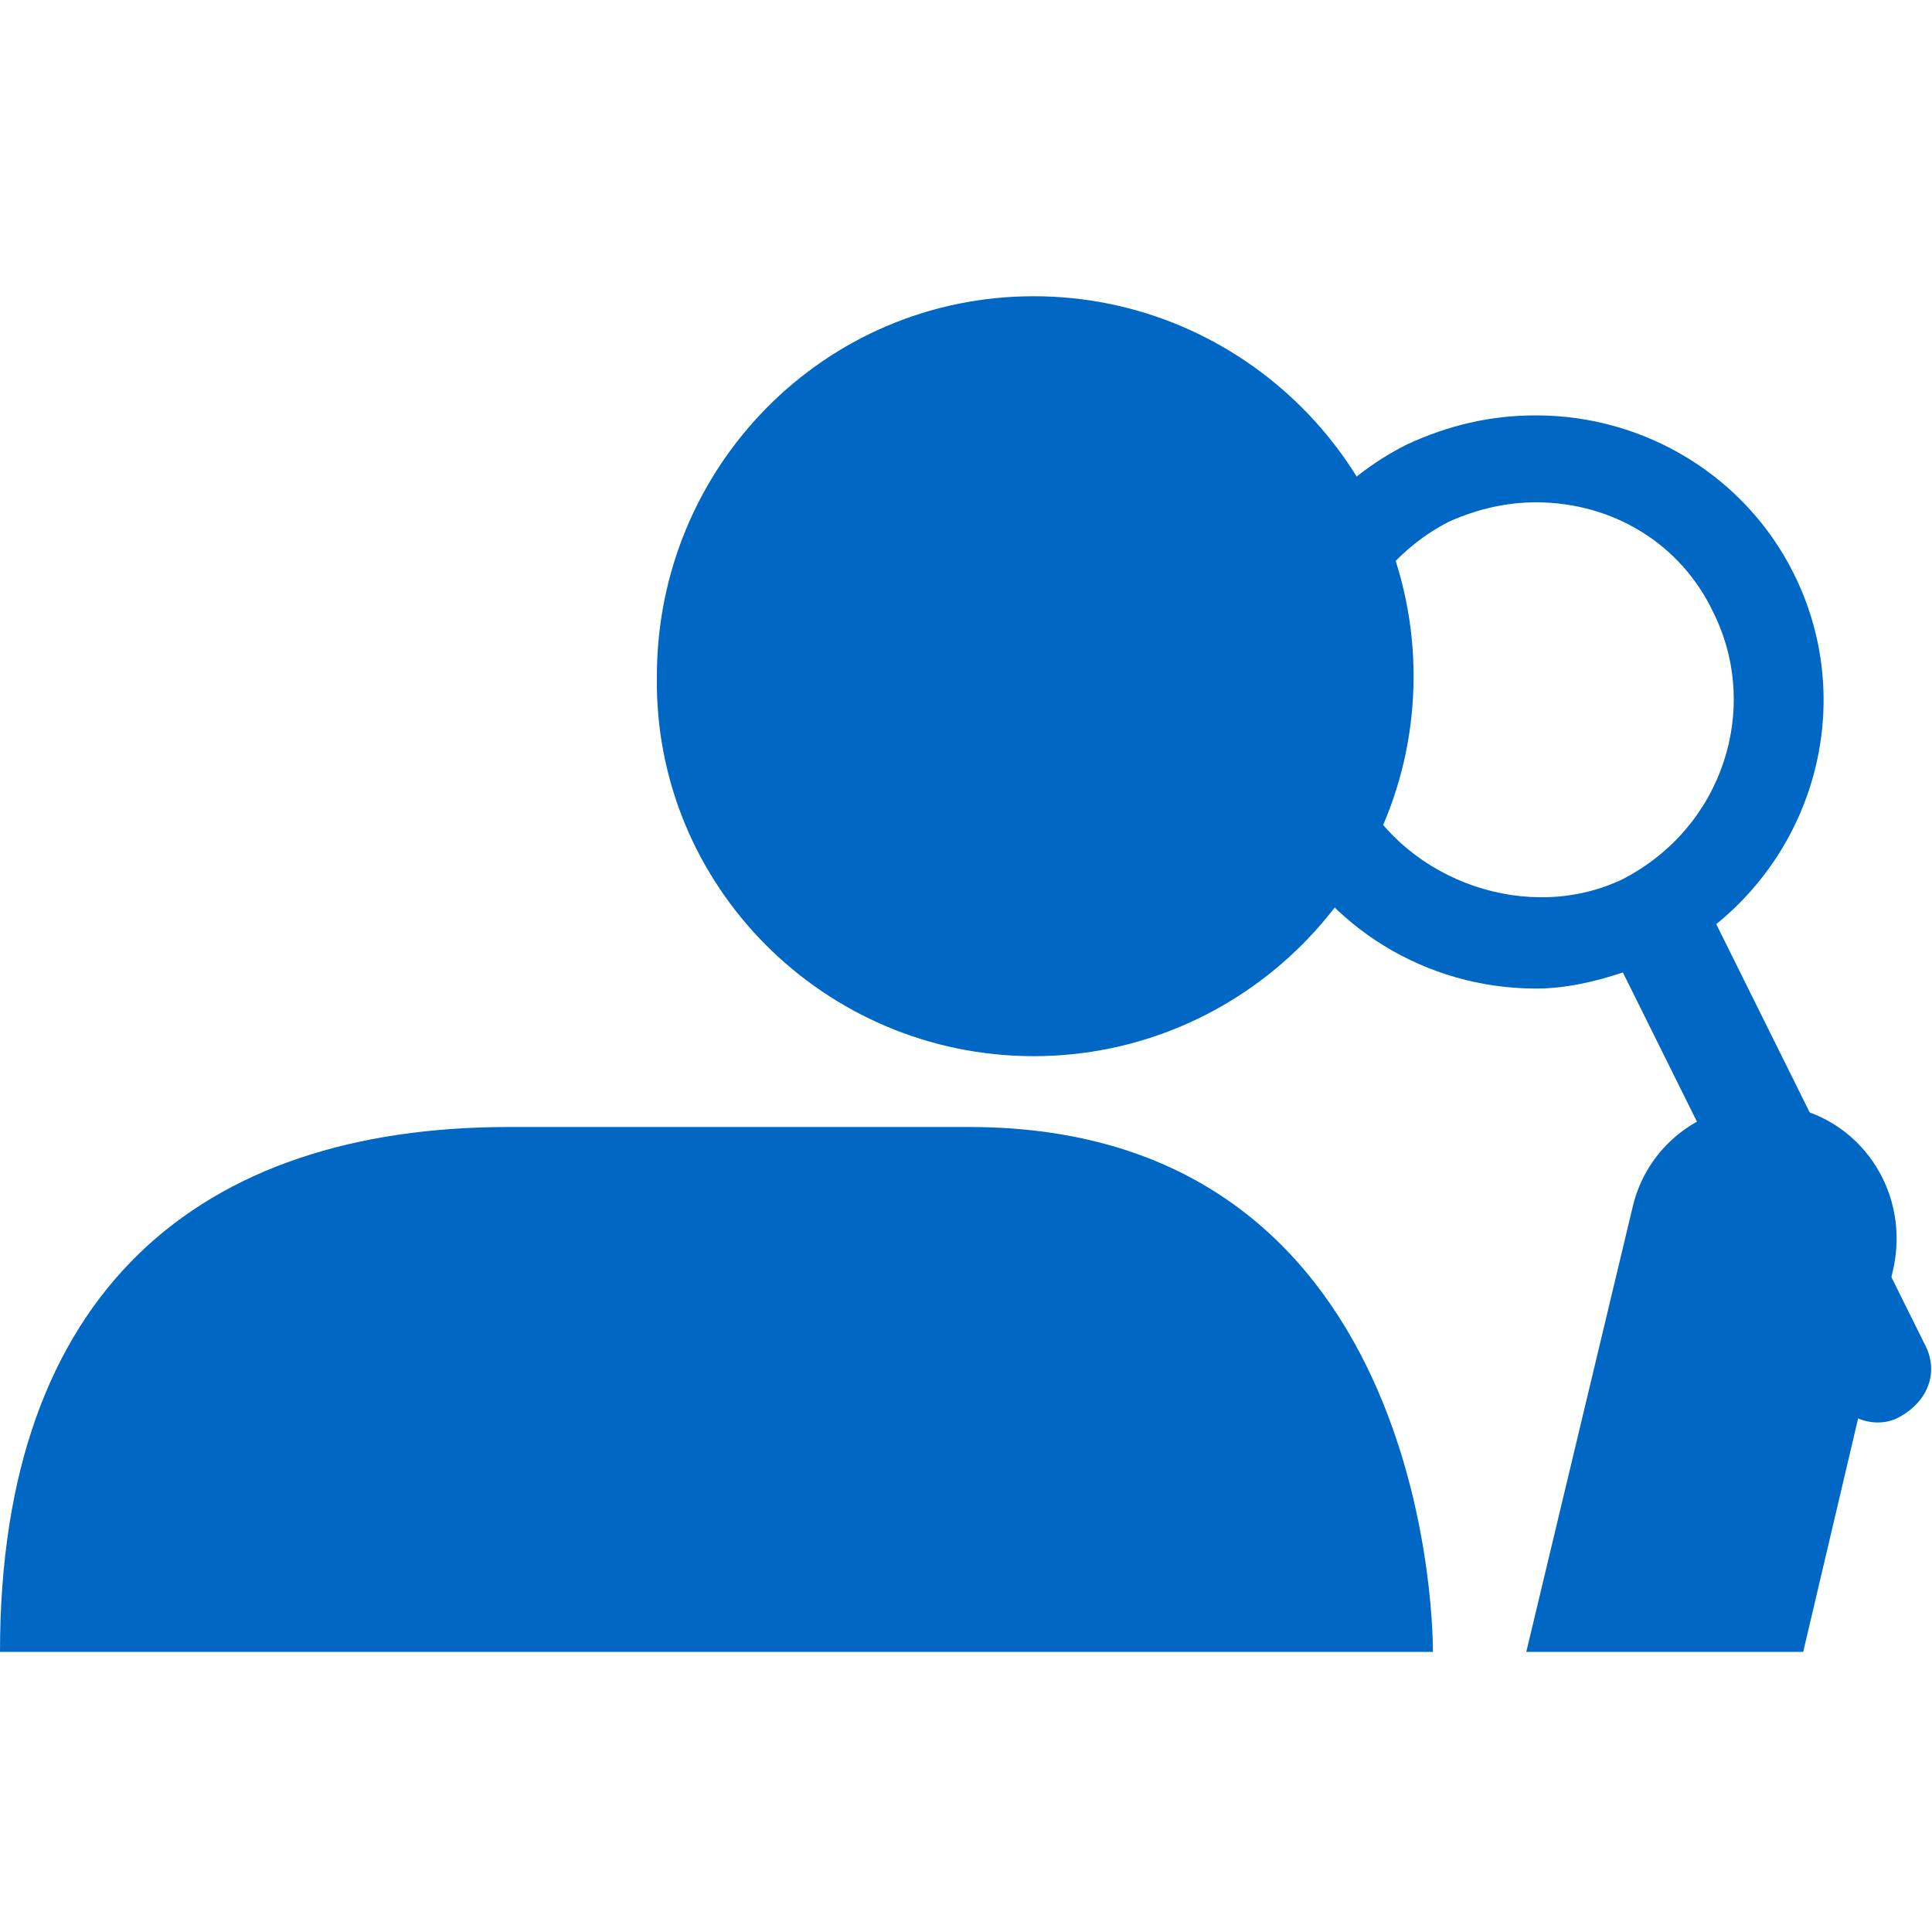 <?xml version="1.0" encoding="utf-8"?>
<!-- Generator: Adobe Illustrator 17.1.0, SVG Export Plug-In . SVG Version: 6.00 Build 0)  -->
<!DOCTYPE svg PUBLIC "-//W3C//DTD SVG 1.1//EN" "http://www.w3.org/Graphics/SVG/1.1/DTD/svg11.dtd">
<svg version="1.1" id="Layer_1" xmlns="http://www.w3.org/2000/svg" xmlns:xlink="http://www.w3.org/1999/xlink" x="0px" y="0px"
	 width="60px" height="60px" viewBox="0 0 60 60" enable-background="new 0 0 60 60" xml:space="preserve">
<g>
	<path fill="#0067C5" d="M32.1,32.8c6.5,0,11.8-5.3,11.8-11.8S38.6,9.2,32.1,9.2S20.4,14.5,20.4,21C20.3,27.5,25.6,32.8,32.1,32.8z"
		/>
	<path fill="#0067C5" d="M44.5,51.3c0,0,0.2-16.3-14.4-16.3H15.8C6.2,35,0,40.1,0,51.3c0,0.3,0,0,0,0H44.5z"/>
	<path fill="#0067C5" d="M59.8,41.8l-6.5-13.1c3.2-2.6,4.3-7.1,2.4-10.9c-1.5-3-4.6-4.9-8-4.9c-1.4,0-2.7,0.3-4,0.9
		c-4.4,2.2-6.2,7.6-4,12c1.5,3,4.6,4.9,8,4.9c0.9,0,1.8-0.2,2.7-0.5l6.5,13.1c0.4,0.8,1.4,1.1,2.1,0.7
		C59.9,43.5,60.2,42.6,59.8,41.8z M42.2,24.5c-1.5-3-0.3-6.7,2.8-8.3c0.9-0.4,1.8-0.6,2.7-0.6c2.4,0,4.5,1.3,5.5,3.4
		c1.5,3,0.3,6.7-2.8,8.3C47.5,28.7,43.7,27.4,42.2,24.5z"/>
	<path fill="#0067C5" d="M56,51.3l2.8-11.9c0.5-2.3-0.9-4.5-3.1-5c-2.3-0.5-4.5,0.9-5,3.1l-3.3,13.8H56z"/>
</g>
</svg>
